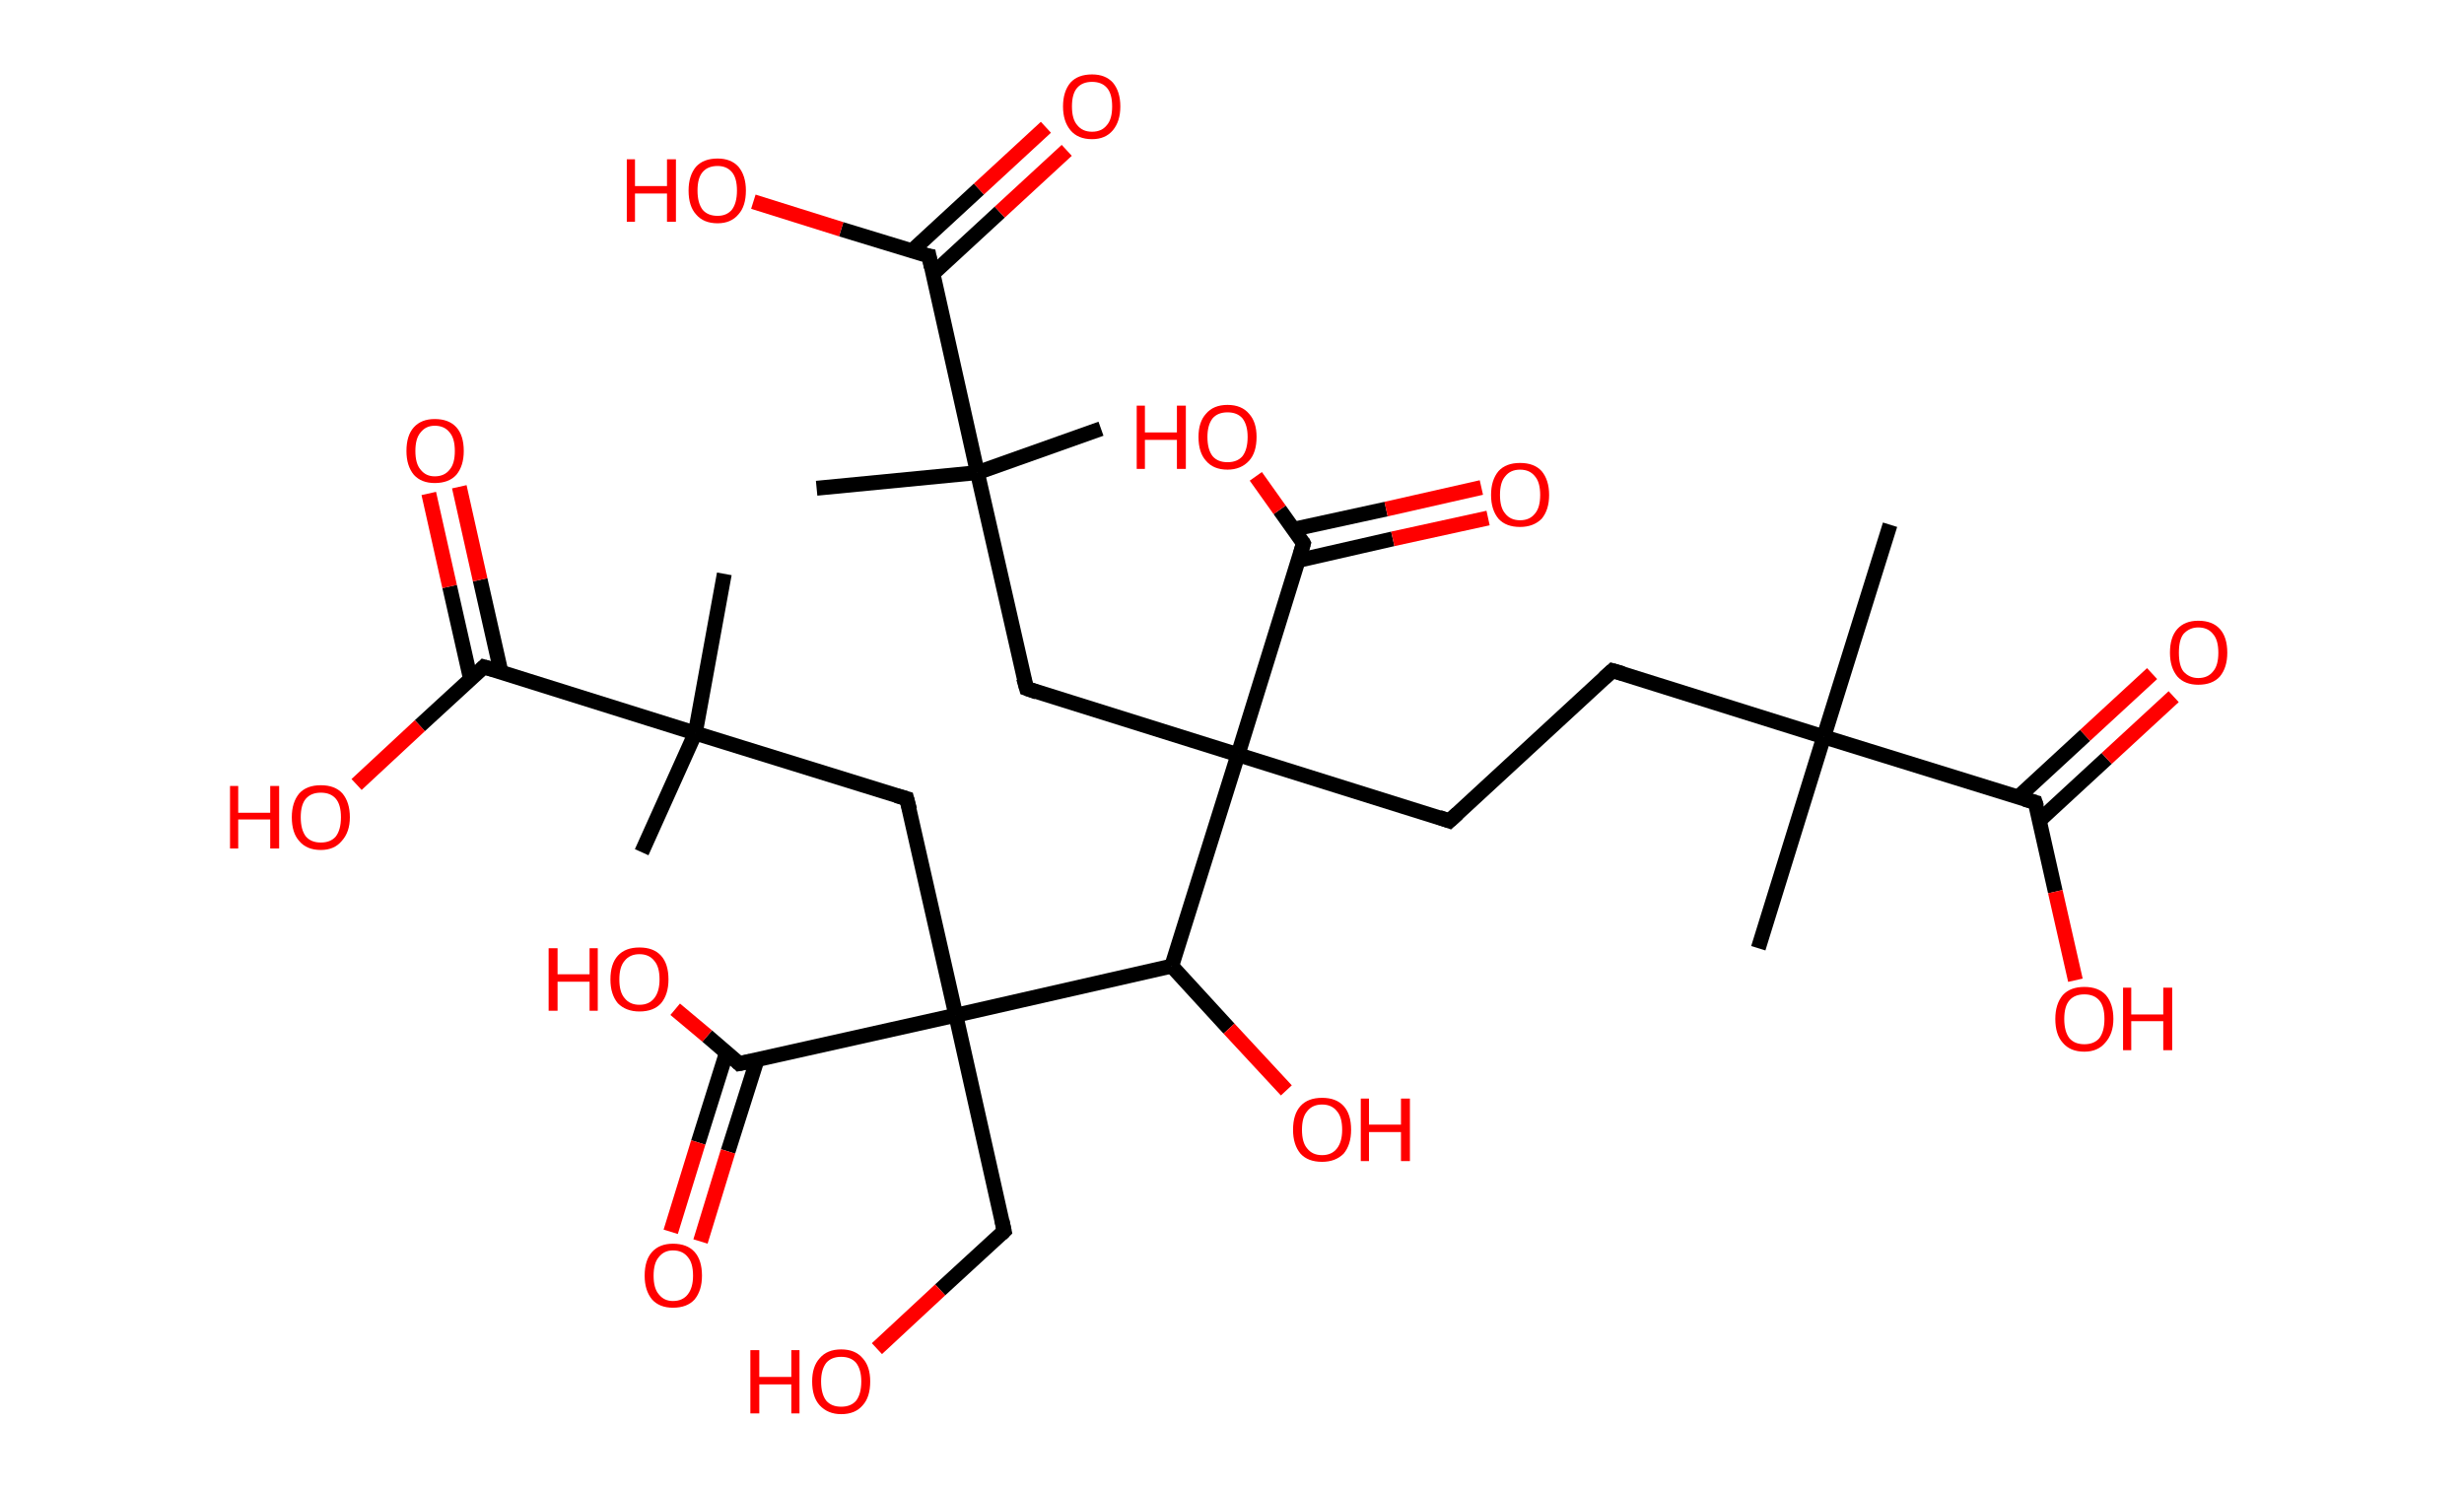 <?xml version='1.0' encoding='ASCII' standalone='yes'?>
<svg xmlns="http://www.w3.org/2000/svg" xmlns:rdkit="http://www.rdkit.org/xml" xmlns:xlink="http://www.w3.org/1999/xlink" version="1.1" baseProfile="full" xml:space="preserve" width="331px" height="200px" viewBox="0 0 331 200">
<!-- END OF HEADER -->
<rect style="opacity:1.0;fill:#FFFFFF;stroke:none" width="331.0" height="200.0" x="0.0" y="0.0"> </rect>
<path class="bond-0 atom-0 atom-1" d="M 253.9,70.5 L 245.0,99.0" style="fill:none;fill-rule:evenodd;stroke:#000000;stroke-width:2.0px;stroke-linecap:butt;stroke-linejoin:miter;stroke-opacity:1"/>
<path class="bond-1 atom-1 atom-2" d="M 245.0,99.0 L 236.2,127.4" style="fill:none;fill-rule:evenodd;stroke:#000000;stroke-width:2.0px;stroke-linecap:butt;stroke-linejoin:miter;stroke-opacity:1"/>
<path class="bond-2 atom-1 atom-3" d="M 245.0,99.0 L 216.6,90.1" style="fill:none;fill-rule:evenodd;stroke:#000000;stroke-width:2.0px;stroke-linecap:butt;stroke-linejoin:miter;stroke-opacity:1"/>
<path class="bond-3 atom-3 atom-4" d="M 216.6,90.1 L 194.7,110.3" style="fill:none;fill-rule:evenodd;stroke:#000000;stroke-width:2.0px;stroke-linecap:butt;stroke-linejoin:miter;stroke-opacity:1"/>
<path class="bond-4 atom-4 atom-5" d="M 194.7,110.3 L 166.3,101.4" style="fill:none;fill-rule:evenodd;stroke:#000000;stroke-width:2.0px;stroke-linecap:butt;stroke-linejoin:miter;stroke-opacity:1"/>
<path class="bond-5 atom-5 atom-6" d="M 166.3,101.4 L 137.9,92.5" style="fill:none;fill-rule:evenodd;stroke:#000000;stroke-width:2.0px;stroke-linecap:butt;stroke-linejoin:miter;stroke-opacity:1"/>
<path class="bond-6 atom-6 atom-7" d="M 137.9,92.5 L 131.3,63.5" style="fill:none;fill-rule:evenodd;stroke:#000000;stroke-width:2.0px;stroke-linecap:butt;stroke-linejoin:miter;stroke-opacity:1"/>
<path class="bond-7 atom-7 atom-8" d="M 131.3,63.5 L 109.7,65.6" style="fill:none;fill-rule:evenodd;stroke:#000000;stroke-width:2.0px;stroke-linecap:butt;stroke-linejoin:miter;stroke-opacity:1"/>
<path class="bond-8 atom-7 atom-9" d="M 131.3,63.5 L 147.9,57.6" style="fill:none;fill-rule:evenodd;stroke:#000000;stroke-width:2.0px;stroke-linecap:butt;stroke-linejoin:miter;stroke-opacity:1"/>
<path class="bond-9 atom-7 atom-10" d="M 131.3,63.5 L 124.8,34.4" style="fill:none;fill-rule:evenodd;stroke:#000000;stroke-width:2.0px;stroke-linecap:butt;stroke-linejoin:miter;stroke-opacity:1"/>
<path class="bond-10 atom-10 atom-11" d="M 125.3,36.8 L 134.3,28.5" style="fill:none;fill-rule:evenodd;stroke:#000000;stroke-width:2.0px;stroke-linecap:butt;stroke-linejoin:miter;stroke-opacity:1"/>
<path class="bond-10 atom-10 atom-11" d="M 134.3,28.5 L 143.3,20.2" style="fill:none;fill-rule:evenodd;stroke:#FF0000;stroke-width:2.0px;stroke-linecap:butt;stroke-linejoin:miter;stroke-opacity:1"/>
<path class="bond-10 atom-10 atom-11" d="M 122.5,33.7 L 131.5,25.4" style="fill:none;fill-rule:evenodd;stroke:#000000;stroke-width:2.0px;stroke-linecap:butt;stroke-linejoin:miter;stroke-opacity:1"/>
<path class="bond-10 atom-10 atom-11" d="M 131.5,25.4 L 140.5,17.1" style="fill:none;fill-rule:evenodd;stroke:#FF0000;stroke-width:2.0px;stroke-linecap:butt;stroke-linejoin:miter;stroke-opacity:1"/>
<path class="bond-11 atom-10 atom-12" d="M 124.8,34.4 L 113.0,30.8" style="fill:none;fill-rule:evenodd;stroke:#000000;stroke-width:2.0px;stroke-linecap:butt;stroke-linejoin:miter;stroke-opacity:1"/>
<path class="bond-11 atom-10 atom-12" d="M 113.0,30.8 L 101.2,27.1" style="fill:none;fill-rule:evenodd;stroke:#FF0000;stroke-width:2.0px;stroke-linecap:butt;stroke-linejoin:miter;stroke-opacity:1"/>
<path class="bond-12 atom-5 atom-13" d="M 166.3,101.4 L 175.1,73.0" style="fill:none;fill-rule:evenodd;stroke:#000000;stroke-width:2.0px;stroke-linecap:butt;stroke-linejoin:miter;stroke-opacity:1"/>
<path class="bond-13 atom-13 atom-14" d="M 174.4,75.3 L 187.1,72.4" style="fill:none;fill-rule:evenodd;stroke:#000000;stroke-width:2.0px;stroke-linecap:butt;stroke-linejoin:miter;stroke-opacity:1"/>
<path class="bond-13 atom-13 atom-14" d="M 187.1,72.4 L 199.9,69.6" style="fill:none;fill-rule:evenodd;stroke:#FF0000;stroke-width:2.0px;stroke-linecap:butt;stroke-linejoin:miter;stroke-opacity:1"/>
<path class="bond-13 atom-13 atom-14" d="M 173.8,71.1 L 186.2,68.4" style="fill:none;fill-rule:evenodd;stroke:#000000;stroke-width:2.0px;stroke-linecap:butt;stroke-linejoin:miter;stroke-opacity:1"/>
<path class="bond-13 atom-13 atom-14" d="M 186.2,68.4 L 199.0,65.5" style="fill:none;fill-rule:evenodd;stroke:#FF0000;stroke-width:2.0px;stroke-linecap:butt;stroke-linejoin:miter;stroke-opacity:1"/>
<path class="bond-14 atom-13 atom-15" d="M 175.1,73.0 L 171.9,68.5" style="fill:none;fill-rule:evenodd;stroke:#000000;stroke-width:2.0px;stroke-linecap:butt;stroke-linejoin:miter;stroke-opacity:1"/>
<path class="bond-14 atom-13 atom-15" d="M 171.9,68.5 L 168.7,64.0" style="fill:none;fill-rule:evenodd;stroke:#FF0000;stroke-width:2.0px;stroke-linecap:butt;stroke-linejoin:miter;stroke-opacity:1"/>
<path class="bond-15 atom-5 atom-16" d="M 166.3,101.4 L 157.4,129.8" style="fill:none;fill-rule:evenodd;stroke:#000000;stroke-width:2.0px;stroke-linecap:butt;stroke-linejoin:miter;stroke-opacity:1"/>
<path class="bond-16 atom-16 atom-17" d="M 157.4,129.8 L 165.1,138.2" style="fill:none;fill-rule:evenodd;stroke:#000000;stroke-width:2.0px;stroke-linecap:butt;stroke-linejoin:miter;stroke-opacity:1"/>
<path class="bond-16 atom-16 atom-17" d="M 165.1,138.2 L 172.8,146.5" style="fill:none;fill-rule:evenodd;stroke:#FF0000;stroke-width:2.0px;stroke-linecap:butt;stroke-linejoin:miter;stroke-opacity:1"/>
<path class="bond-17 atom-16 atom-18" d="M 157.4,129.8 L 128.4,136.4" style="fill:none;fill-rule:evenodd;stroke:#000000;stroke-width:2.0px;stroke-linecap:butt;stroke-linejoin:miter;stroke-opacity:1"/>
<path class="bond-18 atom-18 atom-19" d="M 128.4,136.4 L 134.9,165.4" style="fill:none;fill-rule:evenodd;stroke:#000000;stroke-width:2.0px;stroke-linecap:butt;stroke-linejoin:miter;stroke-opacity:1"/>
<path class="bond-19 atom-19 atom-20" d="M 134.9,165.4 L 126.3,173.3" style="fill:none;fill-rule:evenodd;stroke:#000000;stroke-width:2.0px;stroke-linecap:butt;stroke-linejoin:miter;stroke-opacity:1"/>
<path class="bond-19 atom-19 atom-20" d="M 126.3,173.3 L 117.8,181.2" style="fill:none;fill-rule:evenodd;stroke:#FF0000;stroke-width:2.0px;stroke-linecap:butt;stroke-linejoin:miter;stroke-opacity:1"/>
<path class="bond-20 atom-18 atom-21" d="M 128.4,136.4 L 121.8,107.3" style="fill:none;fill-rule:evenodd;stroke:#000000;stroke-width:2.0px;stroke-linecap:butt;stroke-linejoin:miter;stroke-opacity:1"/>
<path class="bond-21 atom-21 atom-22" d="M 121.8,107.3 L 93.4,98.5" style="fill:none;fill-rule:evenodd;stroke:#000000;stroke-width:2.0px;stroke-linecap:butt;stroke-linejoin:miter;stroke-opacity:1"/>
<path class="bond-22 atom-22 atom-23" d="M 93.4,98.5 L 86.2,114.5" style="fill:none;fill-rule:evenodd;stroke:#000000;stroke-width:2.0px;stroke-linecap:butt;stroke-linejoin:miter;stroke-opacity:1"/>
<path class="bond-23 atom-22 atom-24" d="M 93.4,98.5 L 97.3,77.1" style="fill:none;fill-rule:evenodd;stroke:#000000;stroke-width:2.0px;stroke-linecap:butt;stroke-linejoin:miter;stroke-opacity:1"/>
<path class="bond-24 atom-22 atom-25" d="M 93.4,98.5 L 65.0,89.6" style="fill:none;fill-rule:evenodd;stroke:#000000;stroke-width:2.0px;stroke-linecap:butt;stroke-linejoin:miter;stroke-opacity:1"/>
<path class="bond-25 atom-25 atom-26" d="M 67.3,90.3 L 64.5,77.9" style="fill:none;fill-rule:evenodd;stroke:#000000;stroke-width:2.0px;stroke-linecap:butt;stroke-linejoin:miter;stroke-opacity:1"/>
<path class="bond-25 atom-25 atom-26" d="M 64.5,77.9 L 61.7,65.4" style="fill:none;fill-rule:evenodd;stroke:#FF0000;stroke-width:2.0px;stroke-linecap:butt;stroke-linejoin:miter;stroke-opacity:1"/>
<path class="bond-25 atom-25 atom-26" d="M 63.2,91.2 L 60.4,78.8" style="fill:none;fill-rule:evenodd;stroke:#000000;stroke-width:2.0px;stroke-linecap:butt;stroke-linejoin:miter;stroke-opacity:1"/>
<path class="bond-25 atom-25 atom-26" d="M 60.4,78.8 L 57.6,66.3" style="fill:none;fill-rule:evenodd;stroke:#FF0000;stroke-width:2.0px;stroke-linecap:butt;stroke-linejoin:miter;stroke-opacity:1"/>
<path class="bond-26 atom-25 atom-27" d="M 65.0,89.6 L 56.4,97.5" style="fill:none;fill-rule:evenodd;stroke:#000000;stroke-width:2.0px;stroke-linecap:butt;stroke-linejoin:miter;stroke-opacity:1"/>
<path class="bond-26 atom-25 atom-27" d="M 56.4,97.5 L 47.9,105.4" style="fill:none;fill-rule:evenodd;stroke:#FF0000;stroke-width:2.0px;stroke-linecap:butt;stroke-linejoin:miter;stroke-opacity:1"/>
<path class="bond-27 atom-18 atom-28" d="M 128.4,136.4 L 99.3,142.9" style="fill:none;fill-rule:evenodd;stroke:#000000;stroke-width:2.0px;stroke-linecap:butt;stroke-linejoin:miter;stroke-opacity:1"/>
<path class="bond-28 atom-28 atom-29" d="M 97.6,141.4 L 93.8,153.5" style="fill:none;fill-rule:evenodd;stroke:#000000;stroke-width:2.0px;stroke-linecap:butt;stroke-linejoin:miter;stroke-opacity:1"/>
<path class="bond-28 atom-28 atom-29" d="M 93.8,153.5 L 90.1,165.5" style="fill:none;fill-rule:evenodd;stroke:#FF0000;stroke-width:2.0px;stroke-linecap:butt;stroke-linejoin:miter;stroke-opacity:1"/>
<path class="bond-28 atom-28 atom-29" d="M 101.7,142.4 L 97.8,154.7" style="fill:none;fill-rule:evenodd;stroke:#000000;stroke-width:2.0px;stroke-linecap:butt;stroke-linejoin:miter;stroke-opacity:1"/>
<path class="bond-28 atom-28 atom-29" d="M 97.8,154.7 L 94.1,166.8" style="fill:none;fill-rule:evenodd;stroke:#FF0000;stroke-width:2.0px;stroke-linecap:butt;stroke-linejoin:miter;stroke-opacity:1"/>
<path class="bond-29 atom-28 atom-30" d="M 99.3,142.9 L 95.0,139.2" style="fill:none;fill-rule:evenodd;stroke:#000000;stroke-width:2.0px;stroke-linecap:butt;stroke-linejoin:miter;stroke-opacity:1"/>
<path class="bond-29 atom-28 atom-30" d="M 95.0,139.2 L 90.7,135.6" style="fill:none;fill-rule:evenodd;stroke:#FF0000;stroke-width:2.0px;stroke-linecap:butt;stroke-linejoin:miter;stroke-opacity:1"/>
<path class="bond-30 atom-1 atom-31" d="M 245.0,99.0 L 273.4,107.8" style="fill:none;fill-rule:evenodd;stroke:#000000;stroke-width:2.0px;stroke-linecap:butt;stroke-linejoin:miter;stroke-opacity:1"/>
<path class="bond-31 atom-31 atom-32" d="M 274.0,110.2 L 283.0,101.9" style="fill:none;fill-rule:evenodd;stroke:#000000;stroke-width:2.0px;stroke-linecap:butt;stroke-linejoin:miter;stroke-opacity:1"/>
<path class="bond-31 atom-31 atom-32" d="M 283.0,101.9 L 292.0,93.6" style="fill:none;fill-rule:evenodd;stroke:#FF0000;stroke-width:2.0px;stroke-linecap:butt;stroke-linejoin:miter;stroke-opacity:1"/>
<path class="bond-31 atom-31 atom-32" d="M 271.1,107.1 L 280.1,98.8" style="fill:none;fill-rule:evenodd;stroke:#000000;stroke-width:2.0px;stroke-linecap:butt;stroke-linejoin:miter;stroke-opacity:1"/>
<path class="bond-31 atom-31 atom-32" d="M 280.1,98.8 L 289.1,90.5" style="fill:none;fill-rule:evenodd;stroke:#FF0000;stroke-width:2.0px;stroke-linecap:butt;stroke-linejoin:miter;stroke-opacity:1"/>
<path class="bond-32 atom-31 atom-33" d="M 273.4,107.8 L 276.1,119.8" style="fill:none;fill-rule:evenodd;stroke:#000000;stroke-width:2.0px;stroke-linecap:butt;stroke-linejoin:miter;stroke-opacity:1"/>
<path class="bond-32 atom-31 atom-33" d="M 276.1,119.8 L 278.8,131.7" style="fill:none;fill-rule:evenodd;stroke:#FF0000;stroke-width:2.0px;stroke-linecap:butt;stroke-linejoin:miter;stroke-opacity:1"/>
<path d="M 218.0,90.5 L 216.6,90.1 L 215.5,91.1" style="fill:none;stroke:#000000;stroke-width:2.0px;stroke-linecap:butt;stroke-linejoin:miter;stroke-opacity:1;"/>
<path d="M 195.8,109.3 L 194.7,110.3 L 193.3,109.8" style="fill:none;stroke:#000000;stroke-width:2.0px;stroke-linecap:butt;stroke-linejoin:miter;stroke-opacity:1;"/>
<path d="M 139.3,93.0 L 137.9,92.5 L 137.5,91.1" style="fill:none;stroke:#000000;stroke-width:2.0px;stroke-linecap:butt;stroke-linejoin:miter;stroke-opacity:1;"/>
<path d="M 125.1,35.9 L 124.8,34.4 L 124.2,34.3" style="fill:none;stroke:#000000;stroke-width:2.0px;stroke-linecap:butt;stroke-linejoin:miter;stroke-opacity:1;"/>
<path d="M 174.7,74.4 L 175.1,73.0 L 175.0,72.8" style="fill:none;stroke:#000000;stroke-width:2.0px;stroke-linecap:butt;stroke-linejoin:miter;stroke-opacity:1;"/>
<path d="M 134.6,164.0 L 134.9,165.4 L 134.5,165.8" style="fill:none;stroke:#000000;stroke-width:2.0px;stroke-linecap:butt;stroke-linejoin:miter;stroke-opacity:1;"/>
<path d="M 122.2,108.8 L 121.8,107.3 L 120.4,106.9" style="fill:none;stroke:#000000;stroke-width:2.0px;stroke-linecap:butt;stroke-linejoin:miter;stroke-opacity:1;"/>
<path d="M 66.4,90.0 L 65.0,89.6 L 64.6,90.0" style="fill:none;stroke:#000000;stroke-width:2.0px;stroke-linecap:butt;stroke-linejoin:miter;stroke-opacity:1;"/>
<path d="M 100.8,142.6 L 99.3,142.9 L 99.1,142.7" style="fill:none;stroke:#000000;stroke-width:2.0px;stroke-linecap:butt;stroke-linejoin:miter;stroke-opacity:1;"/>
<path d="M 272.0,107.4 L 273.4,107.8 L 273.6,108.4" style="fill:none;stroke:#000000;stroke-width:2.0px;stroke-linecap:butt;stroke-linejoin:miter;stroke-opacity:1;"/>
<path class="atom-11" d="M 142.8 14.3 Q 142.8 12.3, 143.8 11.1 Q 144.8 10.0, 146.7 10.0 Q 148.5 10.0, 149.5 11.1 Q 150.5 12.3, 150.5 14.3 Q 150.5 16.3, 149.5 17.5 Q 148.5 18.7, 146.7 18.7 Q 144.8 18.7, 143.8 17.5 Q 142.8 16.3, 142.8 14.3 M 146.7 17.7 Q 148.0 17.7, 148.7 16.8 Q 149.4 16.0, 149.4 14.3 Q 149.4 12.6, 148.7 11.8 Q 148.0 11.0, 146.7 11.0 Q 145.4 11.0, 144.7 11.8 Q 144.0 12.6, 144.0 14.3 Q 144.0 16.0, 144.7 16.8 Q 145.4 17.7, 146.7 17.7 " fill="#FF0000"/>
<path class="atom-12" d="M 84.2 21.4 L 85.3 21.4 L 85.3 25.0 L 89.6 25.0 L 89.6 21.4 L 90.8 21.4 L 90.8 29.8 L 89.6 29.8 L 89.6 26.0 L 85.3 26.0 L 85.3 29.8 L 84.2 29.8 L 84.2 21.4 " fill="#FF0000"/>
<path class="atom-12" d="M 92.5 25.6 Q 92.5 23.6, 93.5 22.4 Q 94.5 21.3, 96.4 21.3 Q 98.2 21.3, 99.2 22.4 Q 100.2 23.6, 100.2 25.6 Q 100.2 27.7, 99.2 28.8 Q 98.2 30.0, 96.4 30.0 Q 94.5 30.0, 93.5 28.8 Q 92.5 27.7, 92.5 25.6 M 96.4 29.0 Q 97.6 29.0, 98.3 28.2 Q 99.0 27.3, 99.0 25.6 Q 99.0 23.9, 98.3 23.1 Q 97.6 22.3, 96.4 22.3 Q 95.1 22.3, 94.4 23.1 Q 93.7 23.9, 93.7 25.6 Q 93.7 27.3, 94.4 28.2 Q 95.1 29.0, 96.4 29.0 " fill="#FF0000"/>
<path class="atom-14" d="M 200.3 66.5 Q 200.3 64.5, 201.3 63.3 Q 202.3 62.2, 204.2 62.2 Q 206.1 62.2, 207.1 63.3 Q 208.1 64.5, 208.1 66.5 Q 208.1 68.5, 207.1 69.7 Q 206.0 70.8, 204.2 70.8 Q 202.3 70.8, 201.3 69.7 Q 200.3 68.5, 200.3 66.5 M 204.2 69.9 Q 205.5 69.9, 206.2 69.0 Q 206.9 68.2, 206.9 66.5 Q 206.9 64.8, 206.2 64.0 Q 205.5 63.1, 204.2 63.1 Q 202.9 63.1, 202.2 64.0 Q 201.5 64.8, 201.5 66.5 Q 201.5 68.2, 202.2 69.0 Q 202.9 69.9, 204.2 69.9 " fill="#FF0000"/>
<path class="atom-15" d="M 152.7 54.5 L 153.8 54.5 L 153.8 58.1 L 158.1 58.1 L 158.1 54.5 L 159.3 54.5 L 159.3 63.0 L 158.1 63.0 L 158.1 59.1 L 153.8 59.1 L 153.8 63.0 L 152.7 63.0 L 152.7 54.5 " fill="#FF0000"/>
<path class="atom-15" d="M 161.0 58.7 Q 161.0 56.7, 162.0 55.6 Q 163.0 54.4, 164.9 54.4 Q 166.8 54.4, 167.8 55.6 Q 168.8 56.7, 168.8 58.7 Q 168.8 60.8, 167.8 61.9 Q 166.7 63.1, 164.9 63.1 Q 163.0 63.1, 162.0 61.9 Q 161.0 60.8, 161.0 58.7 M 164.9 62.1 Q 166.2 62.1, 166.9 61.3 Q 167.6 60.4, 167.6 58.7 Q 167.6 57.1, 166.9 56.2 Q 166.2 55.4, 164.9 55.4 Q 163.6 55.4, 162.9 56.2 Q 162.2 57.1, 162.2 58.7 Q 162.2 60.4, 162.9 61.3 Q 163.6 62.1, 164.9 62.1 " fill="#FF0000"/>
<path class="atom-17" d="M 173.7 151.8 Q 173.7 149.7, 174.7 148.6 Q 175.7 147.5, 177.6 147.5 Q 179.5 147.5, 180.5 148.6 Q 181.5 149.7, 181.5 151.8 Q 181.5 153.8, 180.5 155.0 Q 179.4 156.1, 177.6 156.1 Q 175.7 156.1, 174.7 155.0 Q 173.7 153.8, 173.7 151.8 M 177.6 155.2 Q 178.9 155.2, 179.6 154.3 Q 180.3 153.4, 180.3 151.8 Q 180.3 150.1, 179.6 149.3 Q 178.9 148.4, 177.6 148.4 Q 176.3 148.4, 175.6 149.3 Q 174.9 150.1, 174.9 151.8 Q 174.9 153.5, 175.6 154.3 Q 176.3 155.2, 177.6 155.2 " fill="#FF0000"/>
<path class="atom-17" d="M 182.8 147.6 L 183.9 147.6 L 183.9 151.1 L 188.2 151.1 L 188.2 147.6 L 189.4 147.6 L 189.4 156.0 L 188.2 156.0 L 188.2 152.1 L 183.9 152.1 L 183.9 156.0 L 182.8 156.0 L 182.8 147.6 " fill="#FF0000"/>
<path class="atom-20" d="M 100.8 181.4 L 102.0 181.4 L 102.0 185.0 L 106.3 185.0 L 106.3 181.4 L 107.4 181.4 L 107.4 189.9 L 106.3 189.9 L 106.3 186.0 L 102.0 186.0 L 102.0 189.9 L 100.8 189.9 L 100.8 181.4 " fill="#FF0000"/>
<path class="atom-20" d="M 109.1 185.6 Q 109.1 183.6, 110.1 182.5 Q 111.1 181.3, 113.0 181.3 Q 114.9 181.3, 115.9 182.5 Q 116.9 183.6, 116.9 185.6 Q 116.9 187.7, 115.9 188.8 Q 114.9 190.0, 113.0 190.0 Q 111.2 190.0, 110.1 188.8 Q 109.1 187.7, 109.1 185.6 M 113.0 189.0 Q 114.3 189.0, 115.0 188.2 Q 115.7 187.3, 115.7 185.6 Q 115.7 184.0, 115.0 183.1 Q 114.3 182.3, 113.0 182.3 Q 111.7 182.3, 111.0 183.1 Q 110.3 184.0, 110.3 185.6 Q 110.3 187.3, 111.0 188.2 Q 111.7 189.0, 113.0 189.0 " fill="#FF0000"/>
<path class="atom-26" d="M 54.6 60.6 Q 54.6 58.5, 55.6 57.4 Q 56.6 56.3, 58.4 56.3 Q 60.3 56.3, 61.3 57.4 Q 62.3 58.5, 62.3 60.6 Q 62.3 62.6, 61.3 63.8 Q 60.3 64.9, 58.4 64.9 Q 56.6 64.9, 55.6 63.8 Q 54.6 62.6, 54.6 60.6 M 58.4 64.0 Q 59.7 64.0, 60.4 63.1 Q 61.1 62.3, 61.1 60.6 Q 61.1 58.9, 60.4 58.1 Q 59.7 57.2, 58.4 57.2 Q 57.2 57.2, 56.5 58.1 Q 55.8 58.9, 55.8 60.6 Q 55.8 62.3, 56.5 63.1 Q 57.2 64.0, 58.4 64.0 " fill="#FF0000"/>
<path class="atom-27" d="M 30.9 105.6 L 32.0 105.6 L 32.0 109.2 L 36.3 109.2 L 36.3 105.6 L 37.5 105.6 L 37.5 114.0 L 36.3 114.0 L 36.3 110.1 L 32.0 110.1 L 32.0 114.0 L 30.9 114.0 L 30.9 105.6 " fill="#FF0000"/>
<path class="atom-27" d="M 39.2 109.8 Q 39.2 107.8, 40.2 106.6 Q 41.2 105.5, 43.1 105.5 Q 45.0 105.5, 46.0 106.6 Q 47.0 107.8, 47.0 109.8 Q 47.0 111.8, 45.9 113.0 Q 44.9 114.2, 43.1 114.2 Q 41.2 114.2, 40.2 113.0 Q 39.2 111.9, 39.2 109.8 M 43.1 113.2 Q 44.4 113.2, 45.1 112.4 Q 45.8 111.5, 45.8 109.8 Q 45.8 108.1, 45.1 107.3 Q 44.4 106.5, 43.1 106.5 Q 41.8 106.5, 41.1 107.3 Q 40.4 108.1, 40.4 109.8 Q 40.4 111.5, 41.1 112.4 Q 41.8 113.2, 43.1 113.2 " fill="#FF0000"/>
<path class="atom-29" d="M 86.6 171.4 Q 86.6 169.3, 87.6 168.2 Q 88.6 167.1, 90.4 167.1 Q 92.3 167.1, 93.3 168.2 Q 94.3 169.3, 94.3 171.4 Q 94.3 173.4, 93.3 174.6 Q 92.3 175.7, 90.4 175.7 Q 88.6 175.7, 87.6 174.6 Q 86.6 173.4, 86.6 171.4 M 90.4 174.8 Q 91.7 174.8, 92.4 173.9 Q 93.1 173.0, 93.1 171.4 Q 93.1 169.7, 92.4 168.9 Q 91.7 168.0, 90.4 168.0 Q 89.2 168.0, 88.5 168.9 Q 87.8 169.7, 87.8 171.4 Q 87.8 173.1, 88.5 173.9 Q 89.2 174.8, 90.4 174.8 " fill="#FF0000"/>
<path class="atom-30" d="M 73.7 127.4 L 74.9 127.4 L 74.9 130.9 L 79.2 130.9 L 79.2 127.4 L 80.3 127.4 L 80.3 135.8 L 79.2 135.8 L 79.2 131.9 L 74.9 131.9 L 74.9 135.8 L 73.7 135.8 L 73.7 127.4 " fill="#FF0000"/>
<path class="atom-30" d="M 82.0 131.6 Q 82.0 129.5, 83.0 128.4 Q 84.0 127.3, 85.9 127.3 Q 87.8 127.3, 88.8 128.4 Q 89.8 129.5, 89.8 131.6 Q 89.8 133.6, 88.8 134.8 Q 87.8 135.9, 85.9 135.9 Q 84.1 135.9, 83.0 134.8 Q 82.0 133.6, 82.0 131.6 M 85.9 135.0 Q 87.2 135.0, 87.9 134.1 Q 88.6 133.2, 88.6 131.6 Q 88.6 129.9, 87.9 129.1 Q 87.2 128.2, 85.9 128.2 Q 84.6 128.2, 83.9 129.1 Q 83.2 129.9, 83.2 131.6 Q 83.2 133.3, 83.9 134.1 Q 84.6 135.0, 85.9 135.0 " fill="#FF0000"/>
<path class="atom-32" d="M 291.5 87.7 Q 291.5 85.6, 292.5 84.5 Q 293.5 83.4, 295.3 83.4 Q 297.2 83.4, 298.2 84.5 Q 299.2 85.6, 299.2 87.7 Q 299.2 89.7, 298.2 90.9 Q 297.2 92.0, 295.3 92.0 Q 293.5 92.0, 292.5 90.9 Q 291.5 89.7, 291.5 87.7 M 295.3 91.1 Q 296.6 91.1, 297.3 90.2 Q 298.0 89.4, 298.0 87.7 Q 298.0 86.0, 297.3 85.2 Q 296.6 84.3, 295.3 84.3 Q 294.1 84.3, 293.3 85.2 Q 292.7 86.0, 292.7 87.7 Q 292.7 89.4, 293.3 90.2 Q 294.1 91.1, 295.3 91.1 " fill="#FF0000"/>
<path class="atom-33" d="M 276.1 136.9 Q 276.1 134.9, 277.1 133.7 Q 278.1 132.6, 280.0 132.6 Q 281.9 132.6, 282.9 133.7 Q 283.9 134.9, 283.9 136.9 Q 283.9 138.9, 282.8 140.1 Q 281.8 141.3, 280.0 141.3 Q 278.1 141.3, 277.1 140.1 Q 276.1 139.0, 276.1 136.9 M 280.0 140.3 Q 281.3 140.3, 282.0 139.5 Q 282.7 138.6, 282.7 136.9 Q 282.7 135.2, 282.0 134.4 Q 281.3 133.6, 280.0 133.6 Q 278.7 133.6, 278.0 134.4 Q 277.3 135.2, 277.3 136.9 Q 277.3 138.6, 278.0 139.5 Q 278.7 140.3, 280.0 140.3 " fill="#FF0000"/>
<path class="atom-33" d="M 285.2 132.7 L 286.3 132.7 L 286.3 136.3 L 290.6 136.3 L 290.6 132.7 L 291.8 132.7 L 291.8 141.1 L 290.6 141.1 L 290.6 137.2 L 286.3 137.2 L 286.3 141.1 L 285.2 141.1 L 285.2 132.7 " fill="#FF0000"/>
</svg>
